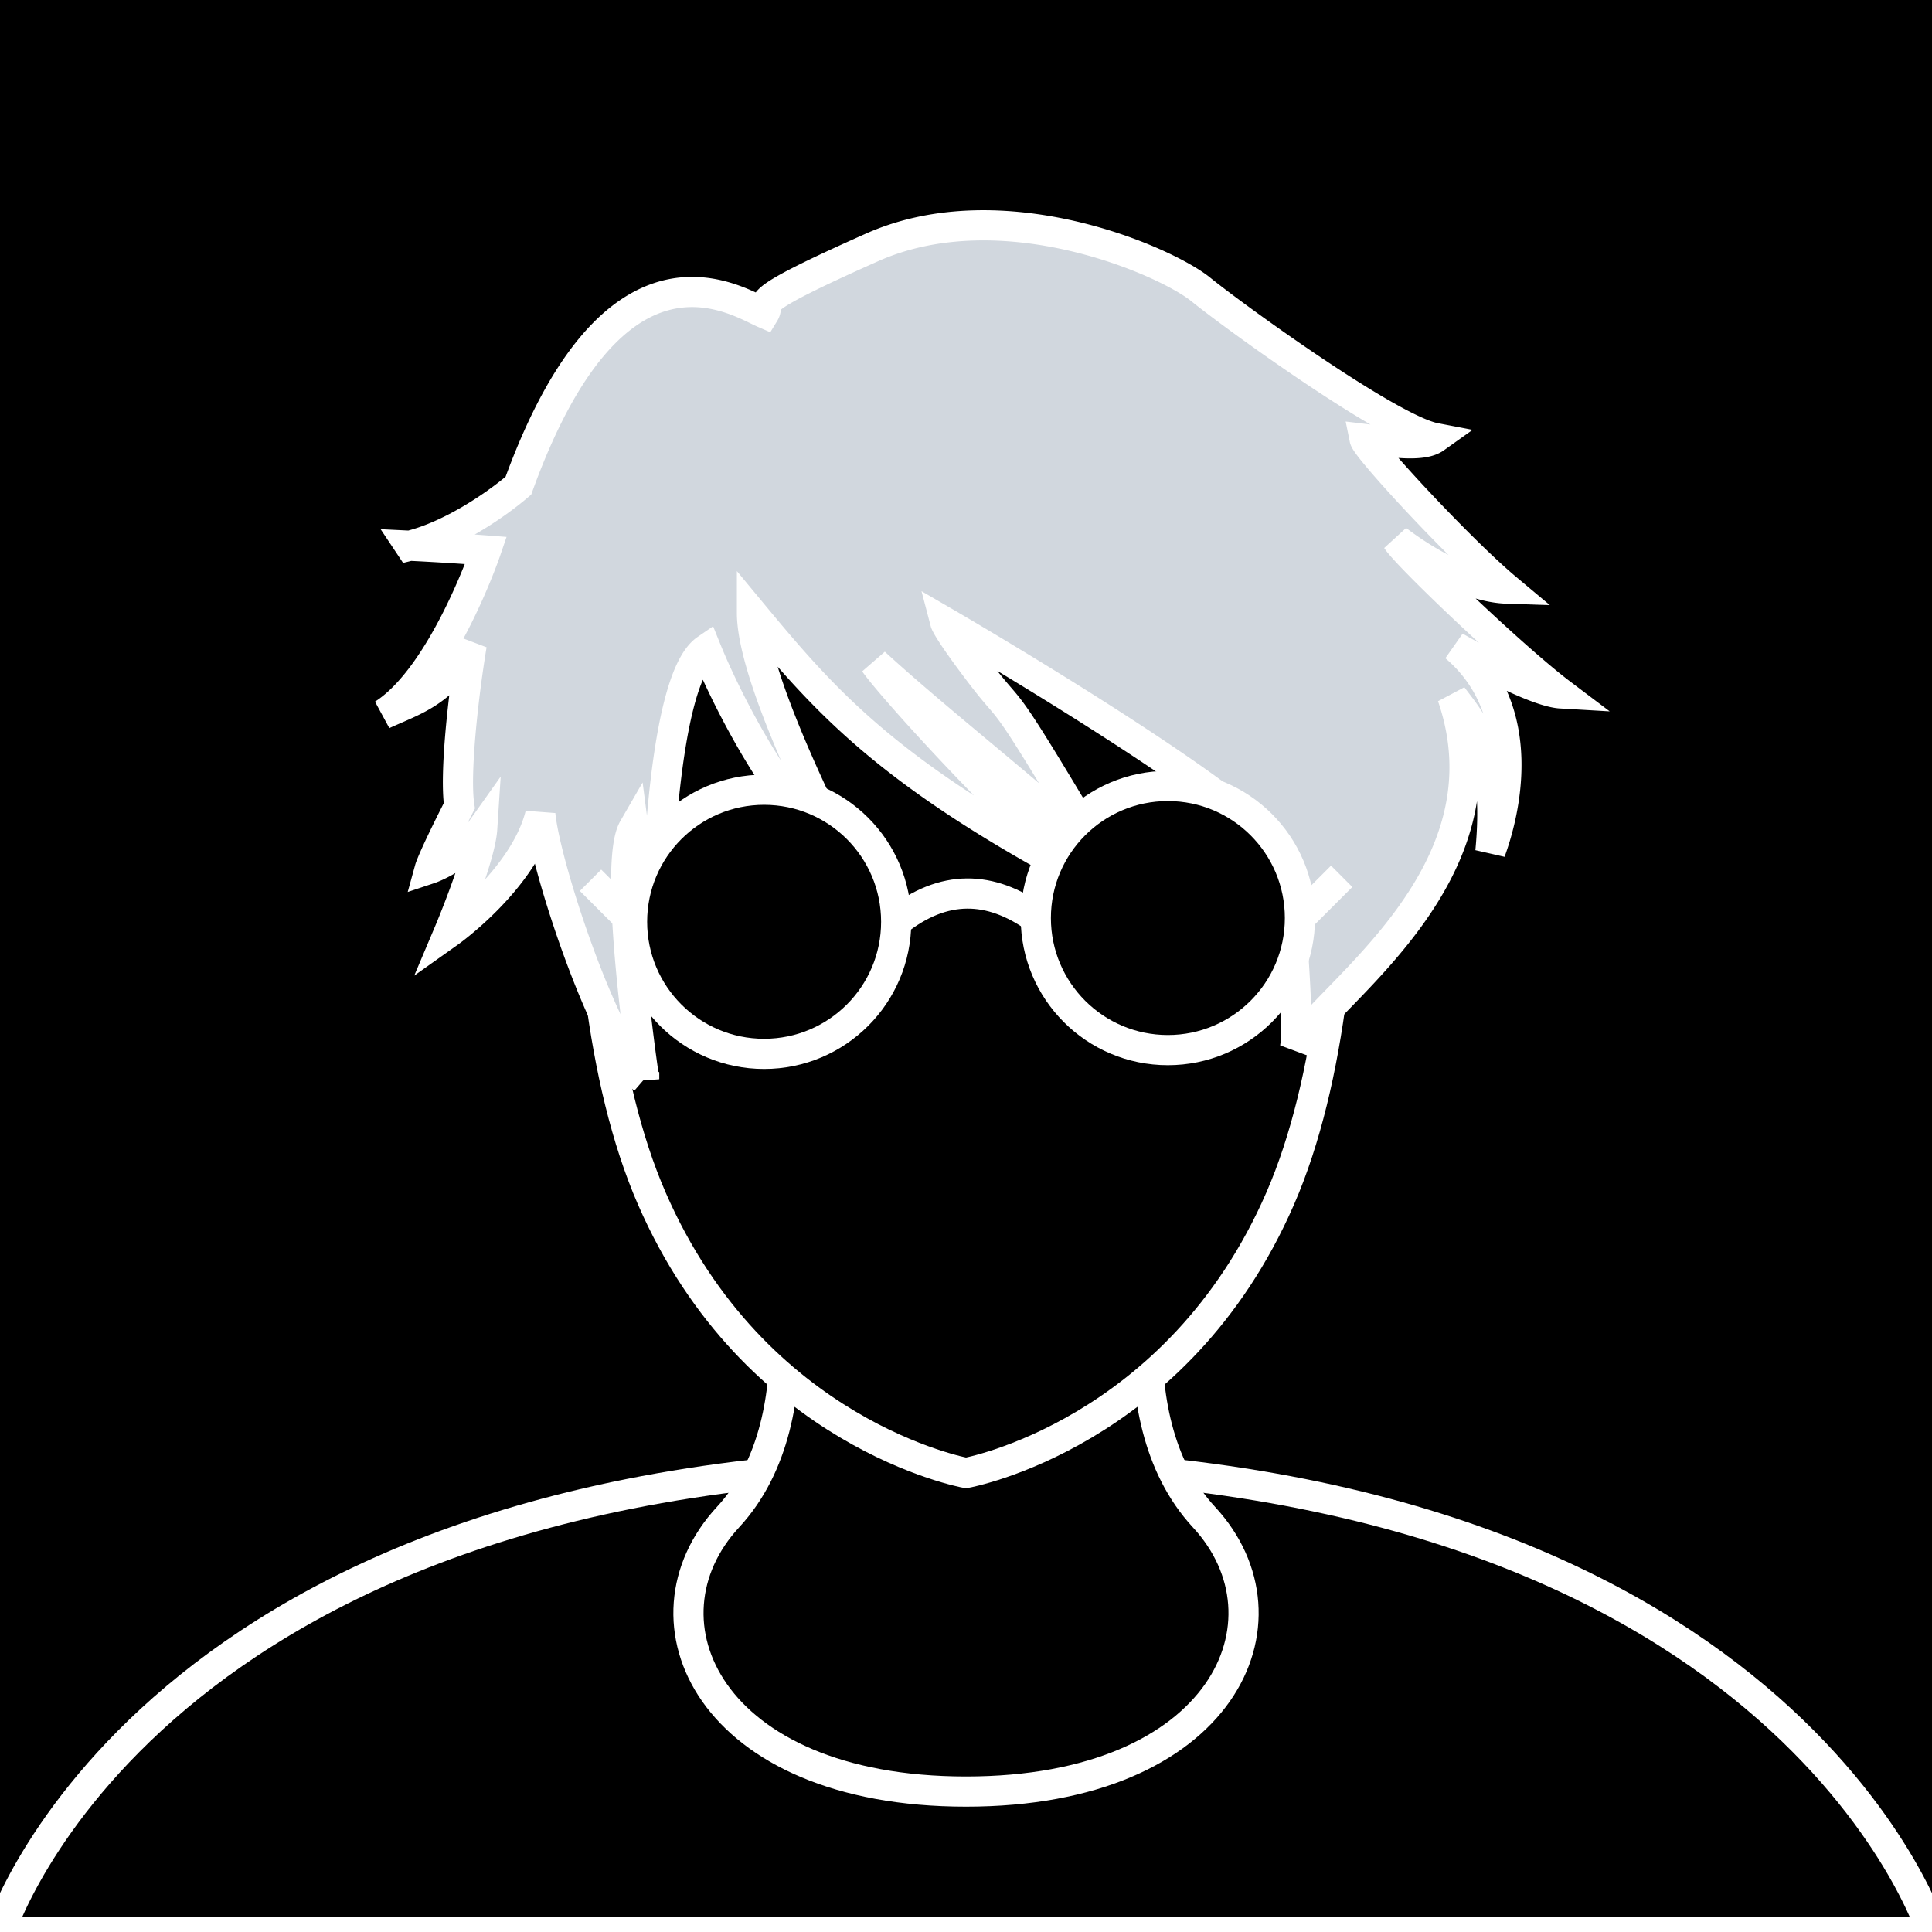<svg xmlns="http://www.w3.org/2000/svg" width="256" height="256" viewBox="0 0 67.733 67.733"><path d="M0 0h67.733v67.733H0z"/><path d="M0 67.733s5.192-16.442 33.867-16.442c28.674 0 33.866 16.442 33.866 16.442H0" stroke="#fff" stroke-width="1.058"/><path d="M33.867 39.823L26.982 42.9s1.883 6.68-1.458 10.287c-3.34 3.609-.687 9.623 8.343 9.623s11.683-6.014 8.342-9.623C38.87 49.578 40.752 42.9 40.752 42.9l-6.885-3.076z" stroke="#fff" stroke-width="1.058"/><path d="M33.867 11.014c-7.828 0-10.348 4.009-11.684 5.746-1.336 1.737-2.94 16.972.668 25.257s11.016 9.622 11.016 9.622 7.407-1.337 11.015-9.622c3.608-8.285 2.005-23.52.668-25.257-1.336-1.737-3.856-5.746-11.683-5.746z" stroke="#fff" stroke-width="1.058"/><path d="M22.584 37.837s-1.12-7.504-.378-8.788c.19 1.464.803 3.449.803 3.449s.095-8.6 1.748-9.733c.898 2.22 3.024 6.095 4.536 6.756-1.653-3.354-2.93-6.473-2.93-8.032 2.505 3.024 4.631 5.48 11.293 9.072-3.071-2.788-6.473-6.568-6.993-7.324 2.882 2.646 7.89 6.426 8.316 7.465-4.11-6.945-3.307-5.386-4.536-6.992-1.228-1.607-1.302-1.889-1.302-1.889s11.26 6.532 11.96 8.37c.134 1.97.468 5.578.301 6.547 1.17-1.937 7.651-6.113 5.513-12.327.701.935 1.67 1.937 1.336 5.445.468-1.27 1.437-4.91-1.236-7.183 1.871 1.07 3.14 1.604 3.708 1.637-1.637-1.236-5.412-4.844-5.746-5.379 1.37 1.036 2.806 1.67 3.842 1.704-1.637-1.37-4.91-4.91-4.978-5.245.835.1 2.005.3 2.472-.033-1.57-.3-6.982-4.21-8.218-5.212-1.236-1.002-6.95-3.508-11.526-1.47-4.577 2.038-3.508 1.87-3.775 2.305-1.002-.434-5.245-3.274-8.62 6.047-.902.769-2.439 1.77-3.808 2.105a96.97 96.97 0 012.672.167s-1.503 4.41-3.608 5.746c1.17-.534 2.038-.735 3.107-2.439-.3 1.805-.601 4.544-.434 5.647-.935 1.837-1.036 2.204-1.036 2.204s1.103-.367 1.838-1.403c-.067 1.036-1.17 3.642-1.17 3.642s2.64-1.871 3.208-4.143c.167 1.804 2.238 8.077 3.641 9.284z" fill="#d1d7de" stroke="#fff" stroke-width="1.058"/><circle cx="26.789" cy="32.317" r="4.63" stroke="#fff" stroke-width="1.058" stroke-linecap="round" stroke-linejoin="round"/><circle cx="40.944" cy="32.185" r="4.63" stroke="#fff" stroke-width="1.058" stroke-linecap="round" stroke-linejoin="round"/><path d="M31.42 32.317c1.683-1.341 3.31-1.258 4.894-.132M22.159 32.317l-1.456-1.456M45.574 32.185l1.463-1.462" stroke="#fff" stroke-width="1.058"/></svg>